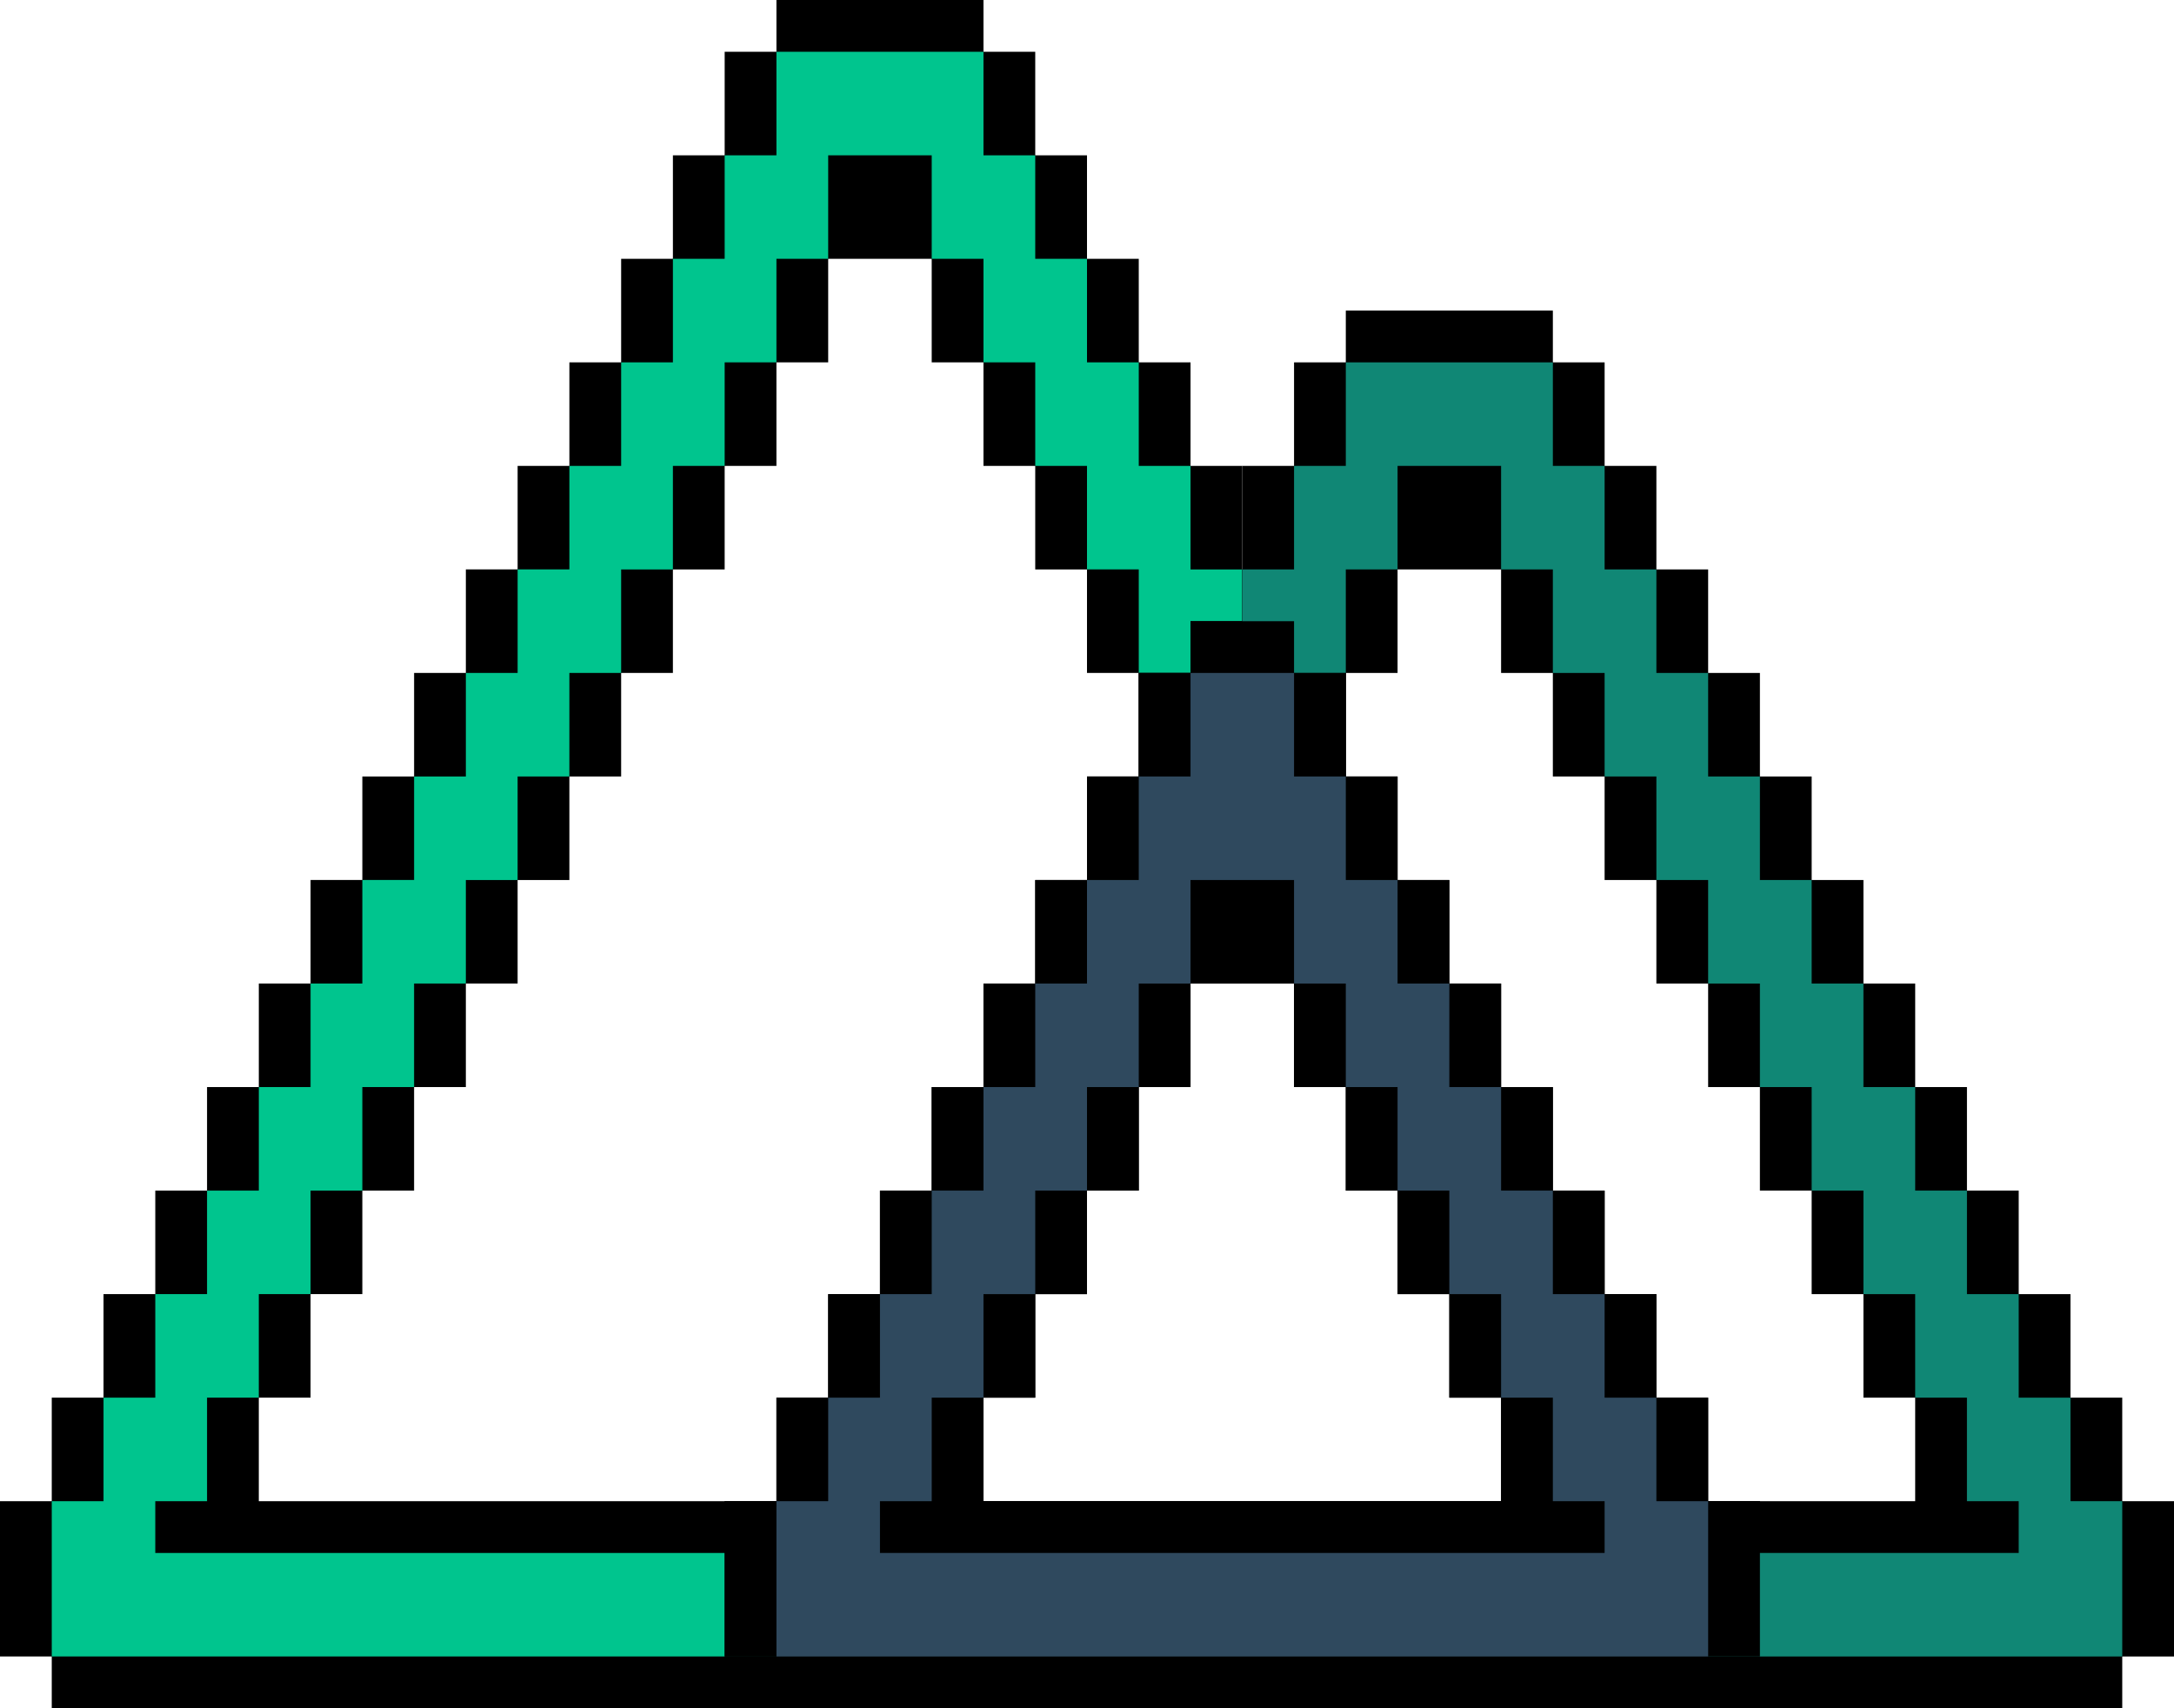 <svg class="wb_symbol_nuxt" xmlns="http://www.w3.org/2000/svg" width="84px" height="66px" viewBox="0 0 84 66">
  <g>
    <path d="M66 58v-4h-2v-4h-2v-4h-2v-4h-2v-4h-2v-4h-2v-4h-2v-4h-2v-4h-2v-4h-2v-4h-2v-4h-2V6h-2V2h-2V0h-8v2h-2v4h-2v4h-2v4h-2v4h-2v4h-2v4h-2v4h-2v4h-2v4h-2v4H8v4H6v4H4v4H2v4H0v6h2v2h64v-2h2v-6h-2zm-8 0H10v-4h2v-4h2v-4h2v-4h2v-4h2v-4h2v-4h2v-4h2v-4h2v-4h2v-4h2v-4h4v4h2v4h2v4h2v4h2v4h2v4h2v4h2v4h2v4h2v4h2v4h2v4z"/>
    <path class="svg__tertiary" fill="#00c58e" d="M64 58v-4h-2v-4h-2v-4h-2v-4h-2v-4h-2v-4h-2v-4h-2v-4h-2v-4h-2v-4h-2v-4h-2v-4h-2V6h-2V2h-8v4h-2v4h-2v4h-2v4h-2v4h-2v4h-2v4h-2v4h-2v4h-2v4h-2v4H8v4H6v4H4v4H2v6h64v-6h-2zm-2 2H6v-2h2v-4h2v-4h2v-4h2v-4h2v-4h2v-4h2v-4h2v-4h2v-4h2v-4h2v-4h2v-4h2V6h4v4h2v4h2v4h2v4h2v4h2v4h2v4h2v4h2v4h2v4h2v4h2v4h2v4h2v2z"/>
  </g>
  <g>
    <path d="M82 58v-4h-2v-4h-2v-4h-2v-4h-2v-4h-2v-4h-2v-4h-2v-4h-2v-4h-2v-4h-2v-4h-2v-2h-8v2h-2v4h-2v6h-2v2h-2v4h-2v4h-2v4h-2v4h-2v4h-2v4h-2v4h-2v4h-2v6h2v2h52v-2h2v-6h-2zm-8 0H38v-4h2v-4h2v-4h2v-4h2v-4h2v-4h2v-4h2v-4h2v-4h4v4h2v4h2v4h2v4h2v4h2v4h2v4h2v4h2v4z"/>
    <path class="svg__quaternary" fill="#108775" d="M80 58v-4h-2v-4h-2v-4h-2v-4h-2v-4h-2v-4h-2v-4h-2v-4h-2v-4h-2v-4h-2v-4h-8v4h-2v4h-2v4h-2v4h-2v4h-2v4h-2v4h-2v4h-2v4h-2v4h-2v4h-2v6h52v-6h-2zm-2 2H34v-2h2v-4h2v-4h2v-4h2v-4h2v-4h2v-4h2v-4h2v-4h2v-4h2v-4h4v4h2v4h2v4h2v4h2v4h2v4h2v4h2v4h2v4h2v4h2v2z"/>
  </g>
  <g>
    <path d="M66 58v-4h-2v-4h-2v-4h-2v-4h-2v-4h-2v-4h-2v-4h-2v-4h-2v-2h-4v2h-2v4h-2v4h-2v4h-2v4h-2v4h-2v4h-2v4h-2v4h-2v6h2v2h36v-2h2v-6h-2zm-8 0H38v-4h2v-4h2v-4h2v-4h2v-4h4v4h2v4h2v4h2v4h2v4z"/>
    <path class="svg__primary" fill="#2f495e" d="M64 58v-4h-2v-4h-2v-4h-2v-4h-2v-4h-2v-4h-2v-4h-2v-4h-4v4h-2v4h-2v4h-2v4h-2v4h-2v4h-2v4h-2v4h-2v6h36v-6h-2zm-2 2H34v-2h2v-4h2v-4h2v-4h2v-4h2v-4h2v-4h4v4h2v4h2v4h2v4h2v4h2v4h2v2z"/>
  </g>
</svg>
